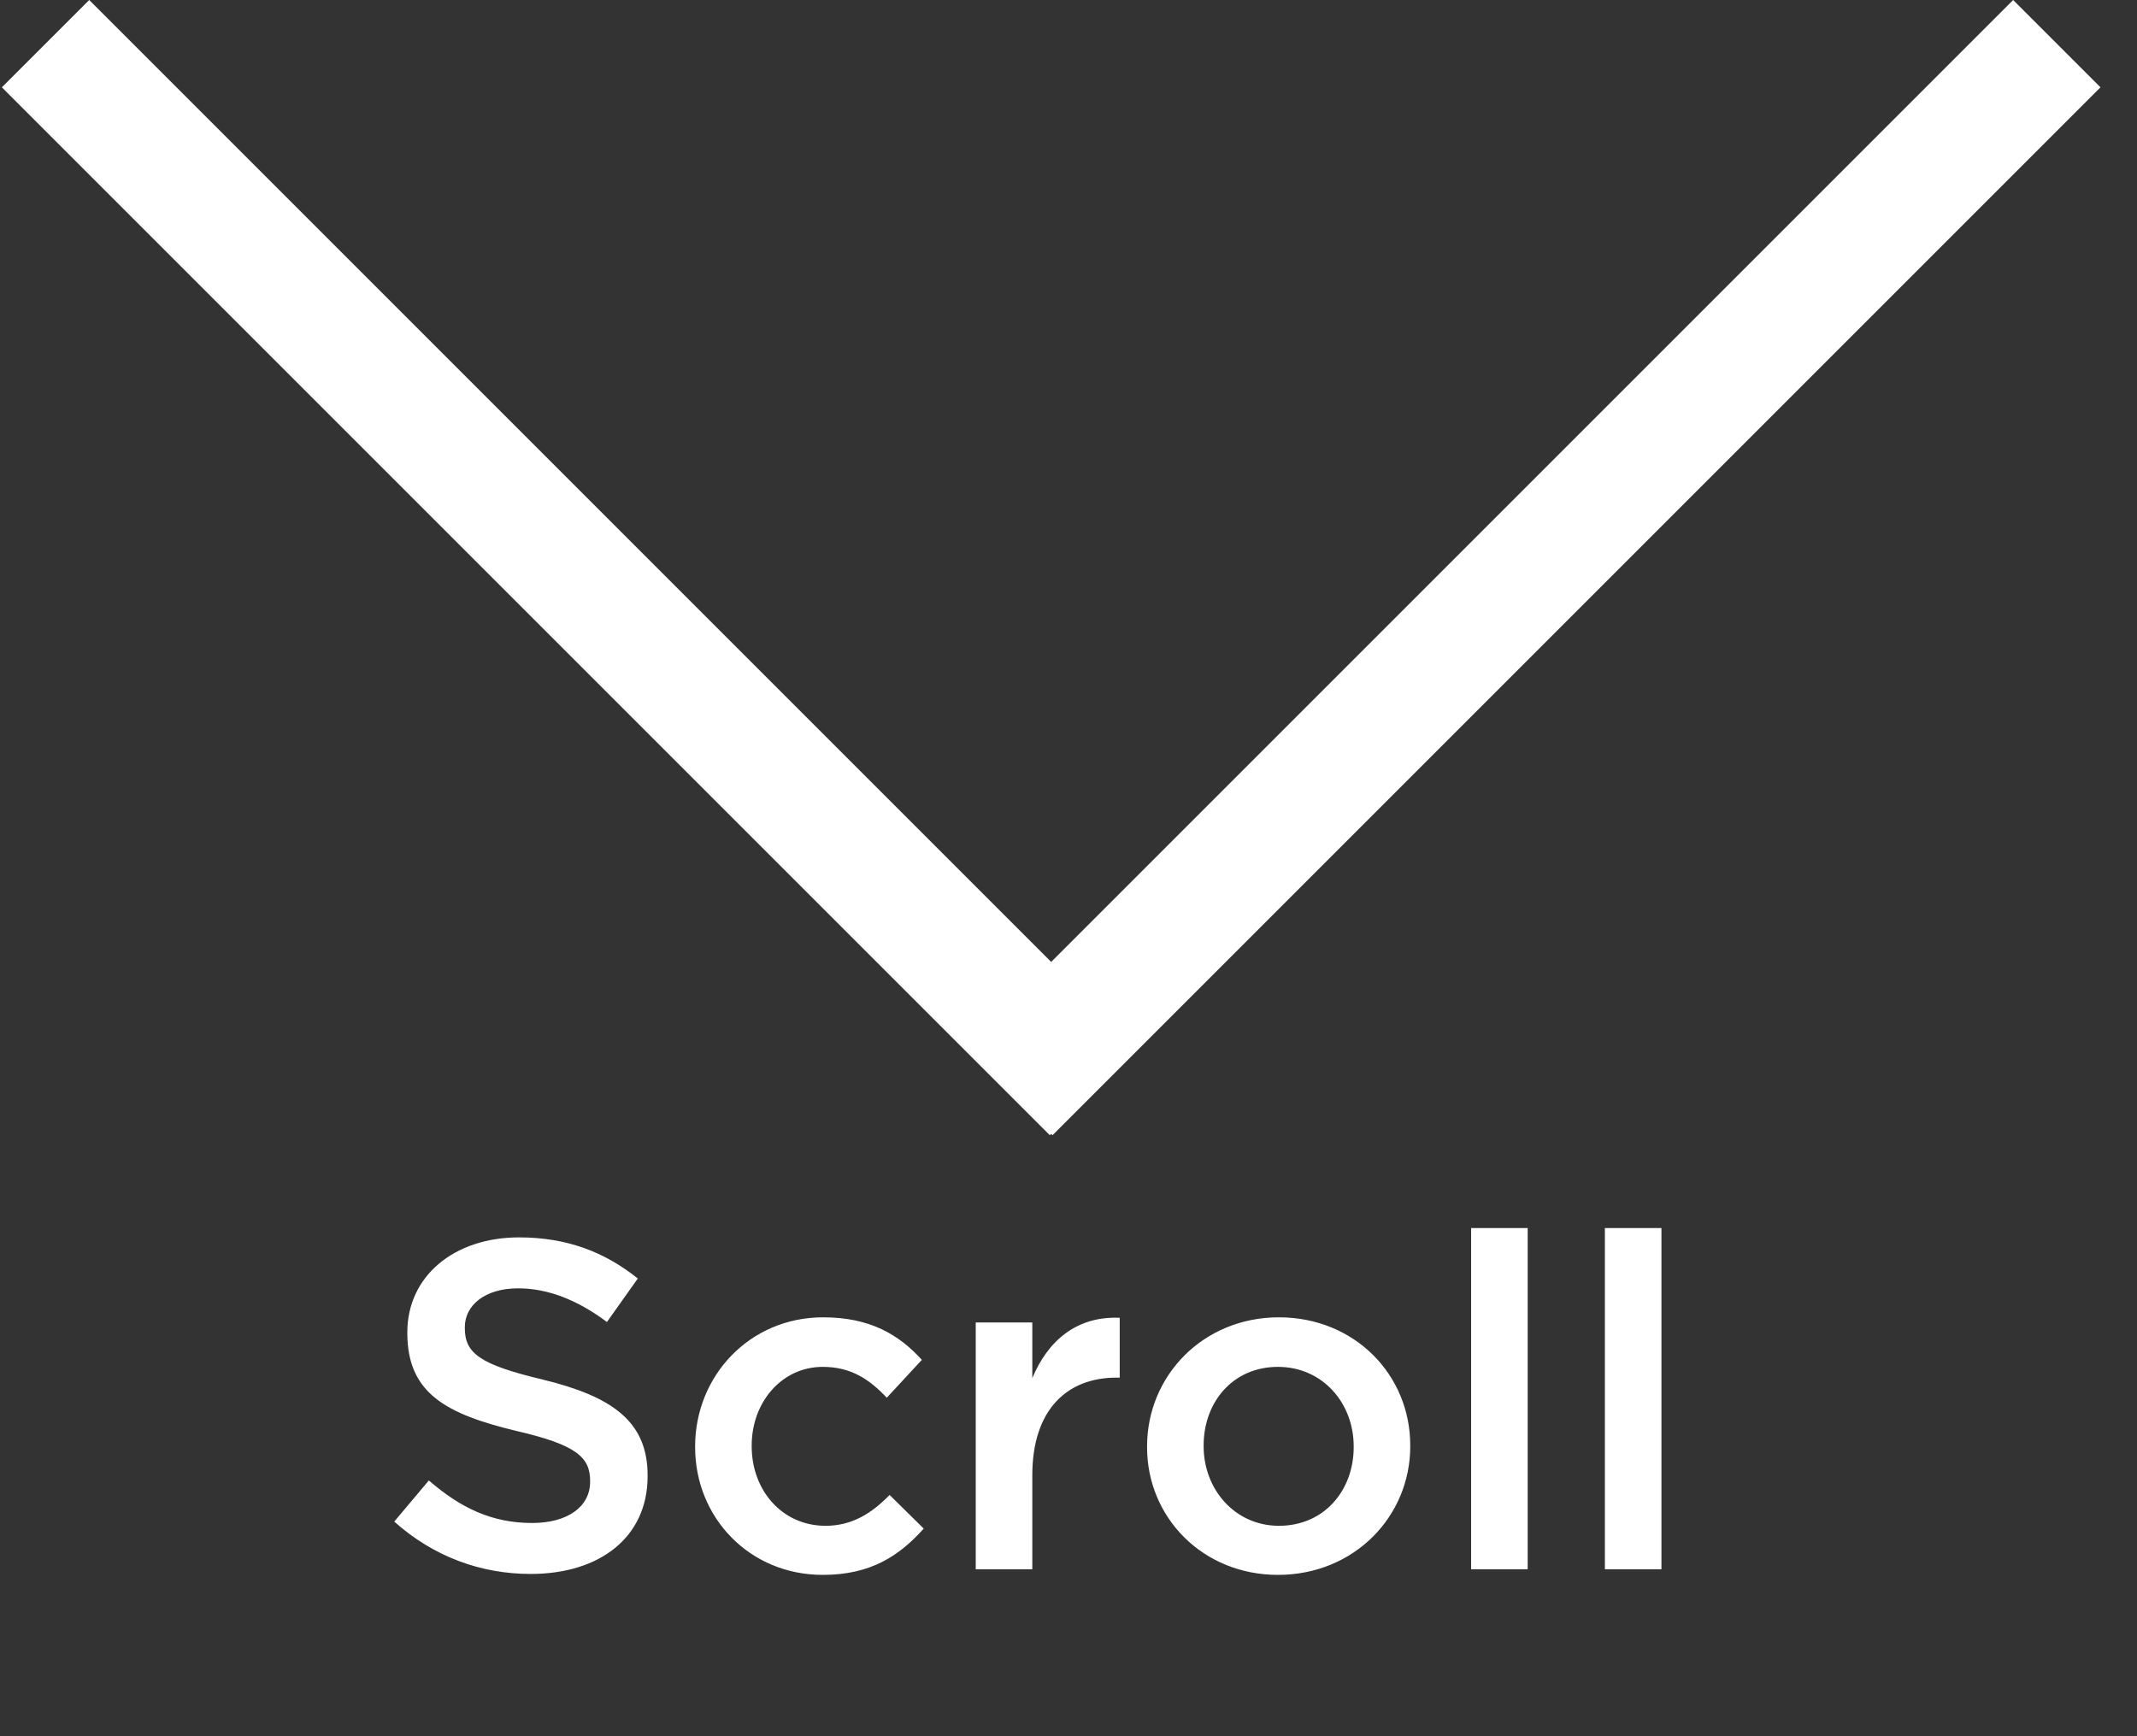 <svg width="64" height="52" viewBox="0 0 64 52" fill="none" xmlns="http://www.w3.org/2000/svg">
<rect x="0" y="0" width="64" height="52" fill="#333333" stroke="none"/>
<g clip-path="url(#clip0)">
<path d="M15.895 47.14C17.953 47.14 19.395 46.048 19.395 44.214V44.186C19.395 42.562 18.317 41.82 16.245 41.316C14.369 40.868 13.921 40.532 13.921 39.776V39.748C13.921 39.104 14.509 38.586 15.517 38.586C16.413 38.586 17.295 38.936 18.177 39.594L19.101 38.292C18.107 37.494 16.973 37.06 15.545 37.06C13.599 37.06 12.199 38.222 12.199 39.902V39.93C12.199 41.736 13.375 42.352 15.461 42.856C17.281 43.276 17.673 43.654 17.673 44.354V44.382C17.673 45.124 17.001 45.614 15.937 45.614C14.719 45.614 13.781 45.152 12.843 44.34L11.807 45.572C12.983 46.622 14.397 47.14 15.895 47.14ZM24.64 47.168C26.082 47.168 26.936 46.594 27.664 45.782L26.642 44.774C26.11 45.32 25.522 45.698 24.724 45.698C23.422 45.698 22.512 44.634 22.512 43.318V43.29C22.512 42.002 23.408 40.938 24.64 40.938C25.494 40.938 26.04 41.316 26.558 41.862L27.608 40.728C26.922 39.972 26.054 39.454 24.654 39.454C22.442 39.454 20.818 41.218 20.818 43.318V43.346C20.818 45.446 22.442 47.168 24.64 47.168ZM29.222 47H30.916V44.186C30.916 42.226 31.952 41.26 33.436 41.26H33.534V39.468C32.232 39.412 31.378 40.168 30.916 41.274V39.608H29.222V47ZM38.273 47.168C40.555 47.168 42.235 45.418 42.235 43.318V43.29C42.235 41.176 40.569 39.454 38.301 39.454C36.033 39.454 34.353 41.204 34.353 43.318V43.346C34.353 45.446 36.019 47.168 38.273 47.168ZM38.301 45.698C36.985 45.698 36.047 44.606 36.047 43.318V43.29C36.047 42.002 36.915 40.938 38.273 40.938C39.603 40.938 40.541 42.016 40.541 43.318V43.346C40.541 44.62 39.673 45.698 38.301 45.698ZM44.058 47H45.752V36.78H44.058V47ZM48.064 47H49.758V36.78H48.064V47Z" fill="#ffffff"/>
<path fill-rule="evenodd" clip-rule="evenodd" d="M31.481 28.81L2.672 0L0.056 2.615L31.441 34L31.481 33.96L31.521 34L62.906 2.615L60.291 0L31.481 28.81Z" fill="url(#paint0_linear)"/>
</g>
<defs>
<linearGradient id="paint0_linear" x1="0.426" y1="0.4" x2="0.426" y2="34" gradientUnits="userSpaceOnUse">
<stop stop-color="#FFFFFF"/>
<stop offset="1" stop-color="#FFFFFF"/>
</linearGradient>
<clipPath id="clip0">
<rect width="63" height="52" fill="white" transform="translate(0.056)"/>
</clipPath>
</defs>
</svg>
